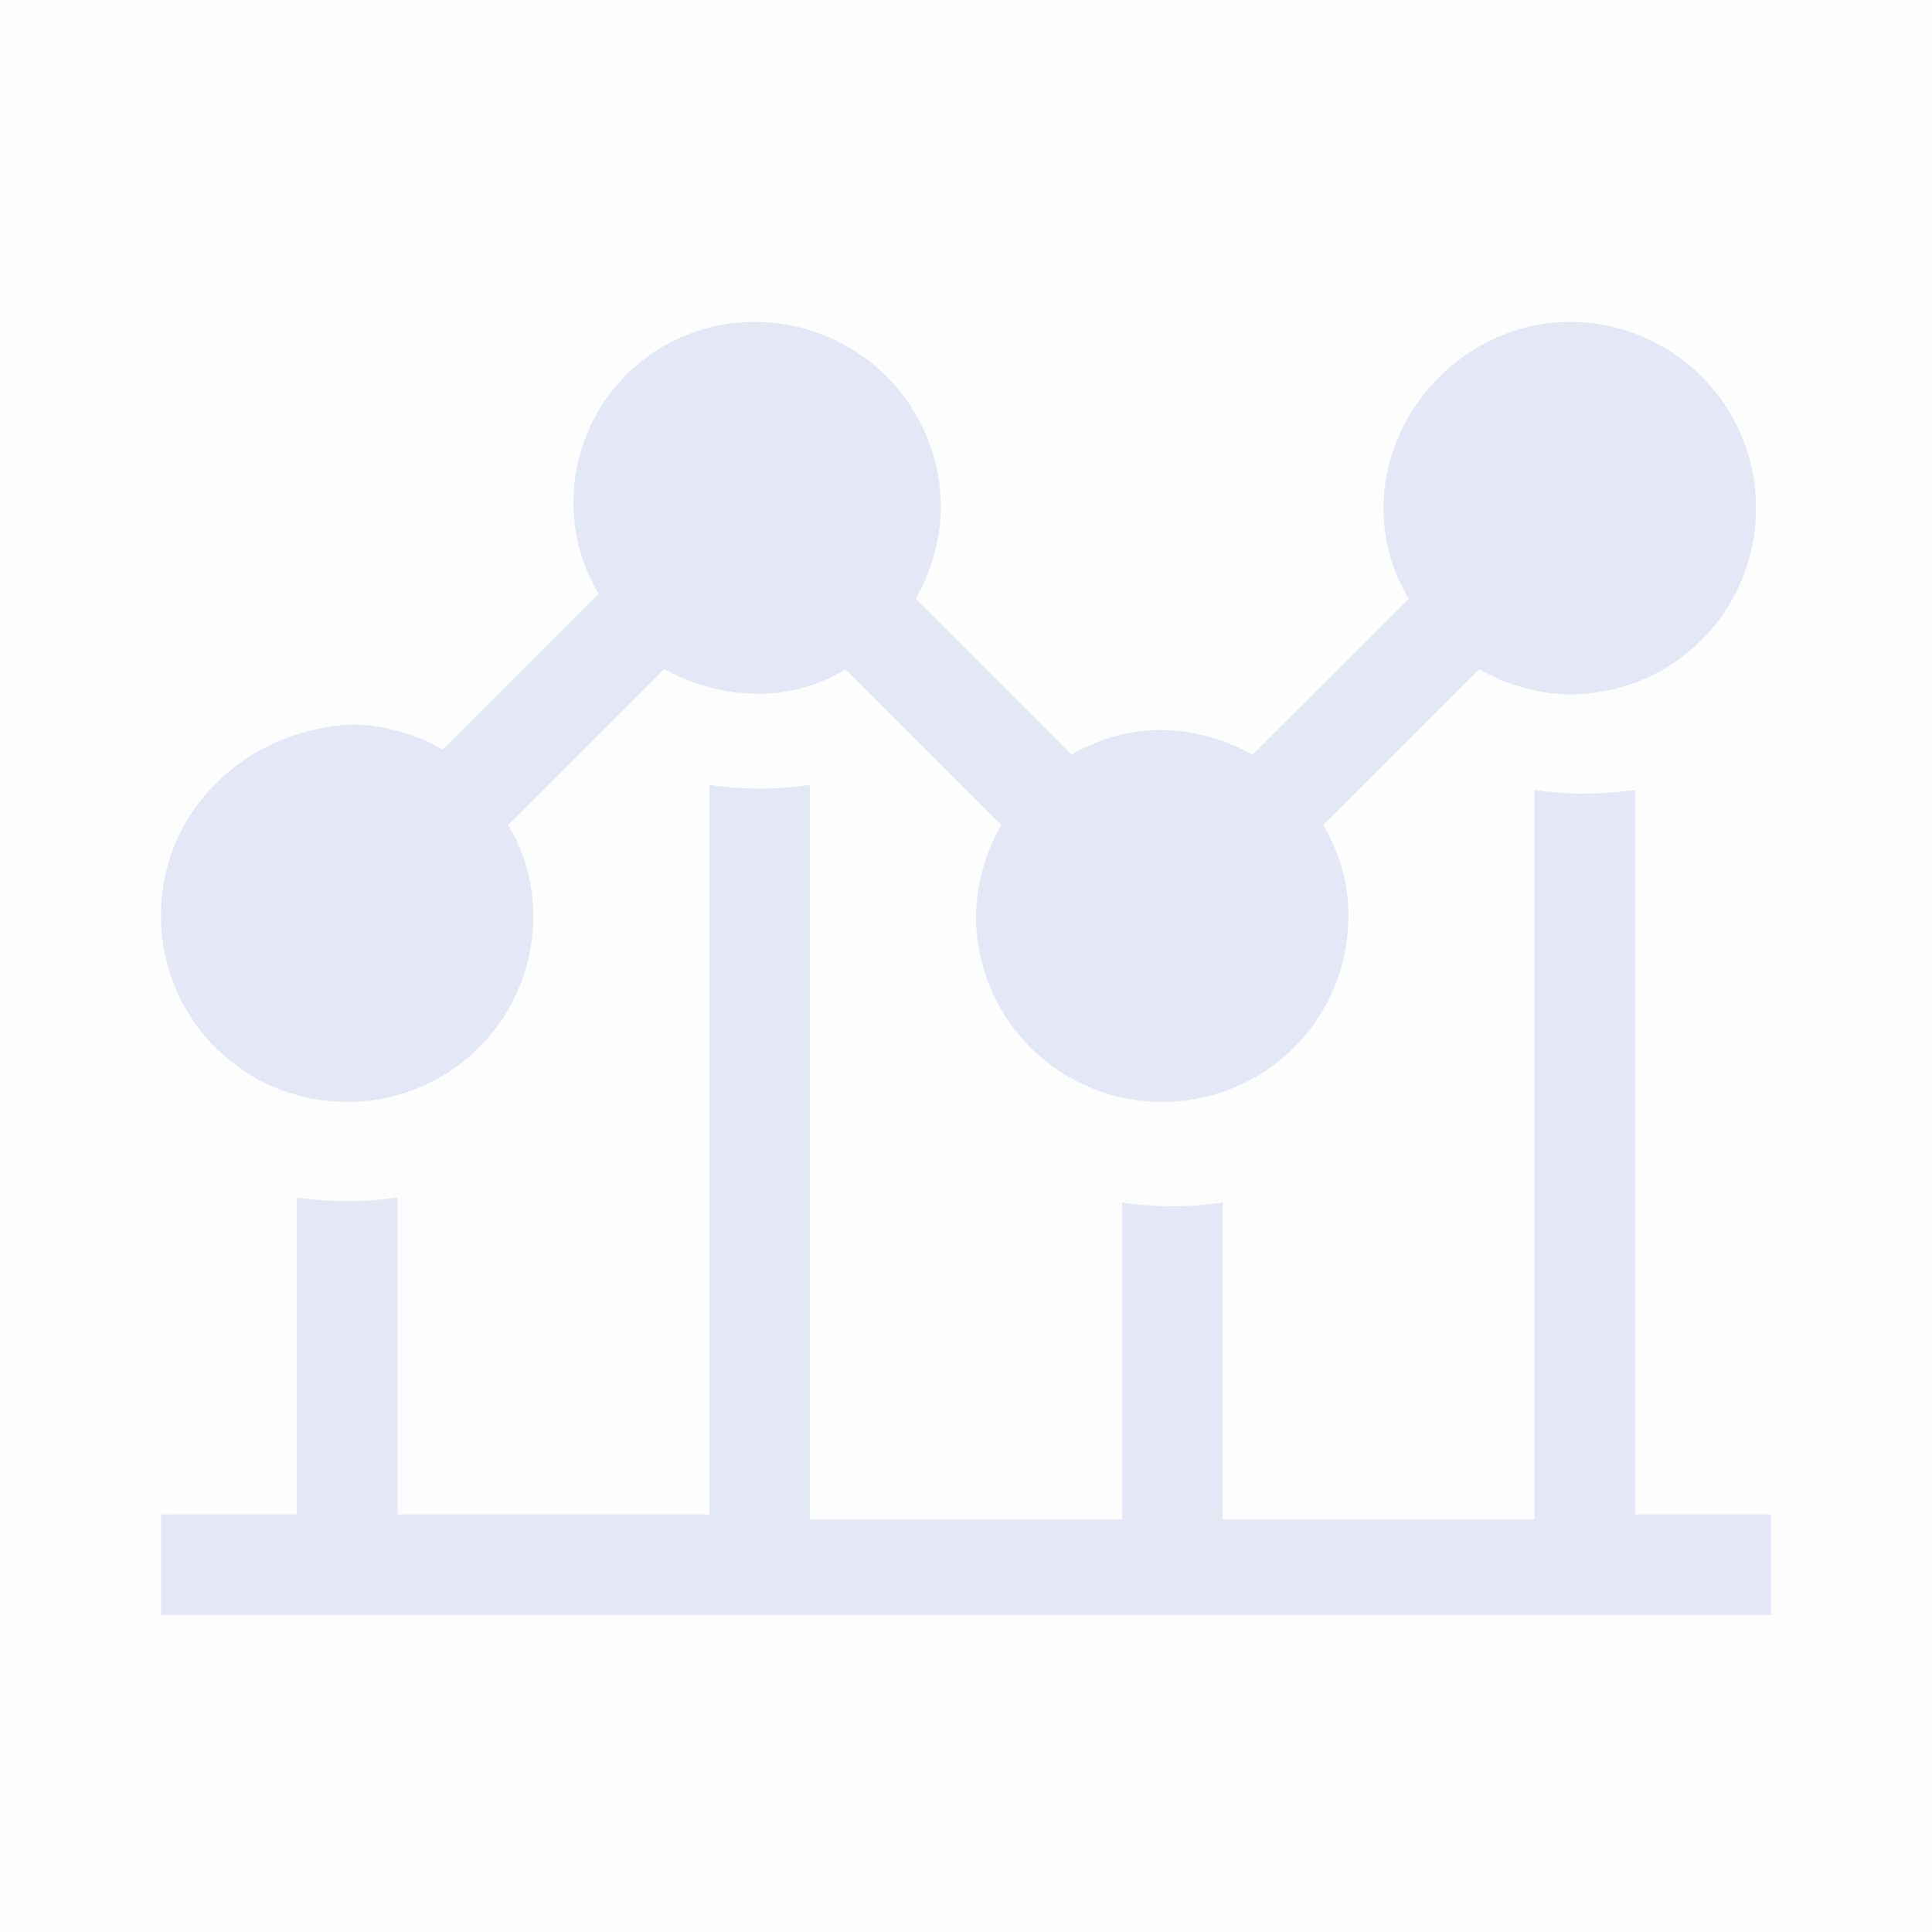 <svg width="24" height="24" viewBox="0 0 24 24" fill="none" xmlns="http://www.w3.org/2000/svg">
    <g clip-path="url(#i522le674a)">
        <path fill="#000" fill-opacity=".01" d="M0 0h24v24H0z"/>
        <path d="M20.313 9.813c-.5.062-.813.062-1.25 0v9.062h-3.875v-3.937a4.19 4.19 0 0 1-1.25 0v3.937h-3.876V9.75a4.19 4.19 0 0 1-1.25 0v9.063H4.938v-3.938a4.19 4.19 0 0 1-1.25 0v3.938H2v1.25h20v-1.25h-1.688v-9z" fill="#E4E7F5"/>
        <path d="M4.313 13.688a2.307 2.307 0 0 0 2.312-2.313c0-.438-.125-.813-.313-1.125L8.25 8.312c.688.376 1.563.438 2.25 0l1.938 1.938a2.34 2.34 0 0 0-.313 1.125 2.307 2.307 0 0 0 2.313 2.313 2.307 2.307 0 0 0 2.312-2.313c0-.438-.125-.813-.313-1.125l1.938-1.938c.313.188.75.313 1.125.313a2.307 2.307 0 0 0 2.313-2.313A2.307 2.307 0 0 0 19.5 4c-1.25 0-2.313 1.063-2.313 2.313 0 .437.125.812.313 1.125l-1.938 1.937c-.687-.375-1.5-.438-2.25 0l-1.937-1.938a2.34 2.34 0 0 0 .313-1.125A2.307 2.307 0 0 0 9.374 4c-1.25 0-2.25 1-2.25 2.25 0 .438.125.813.313 1.125L5.5 9.313A2.34 2.34 0 0 0 4.375 9C3.062 9.063 2 10.063 2 11.375a2.307 2.307 0 0 0 2.313 2.313z" fill="#E4E7F5"/>
    </g>
    <defs>
        <clipPath id="i522le674a">
            <path fill="#fff" d="M0 0h24v24H0z"/>
        </clipPath>
    </defs>
</svg>
